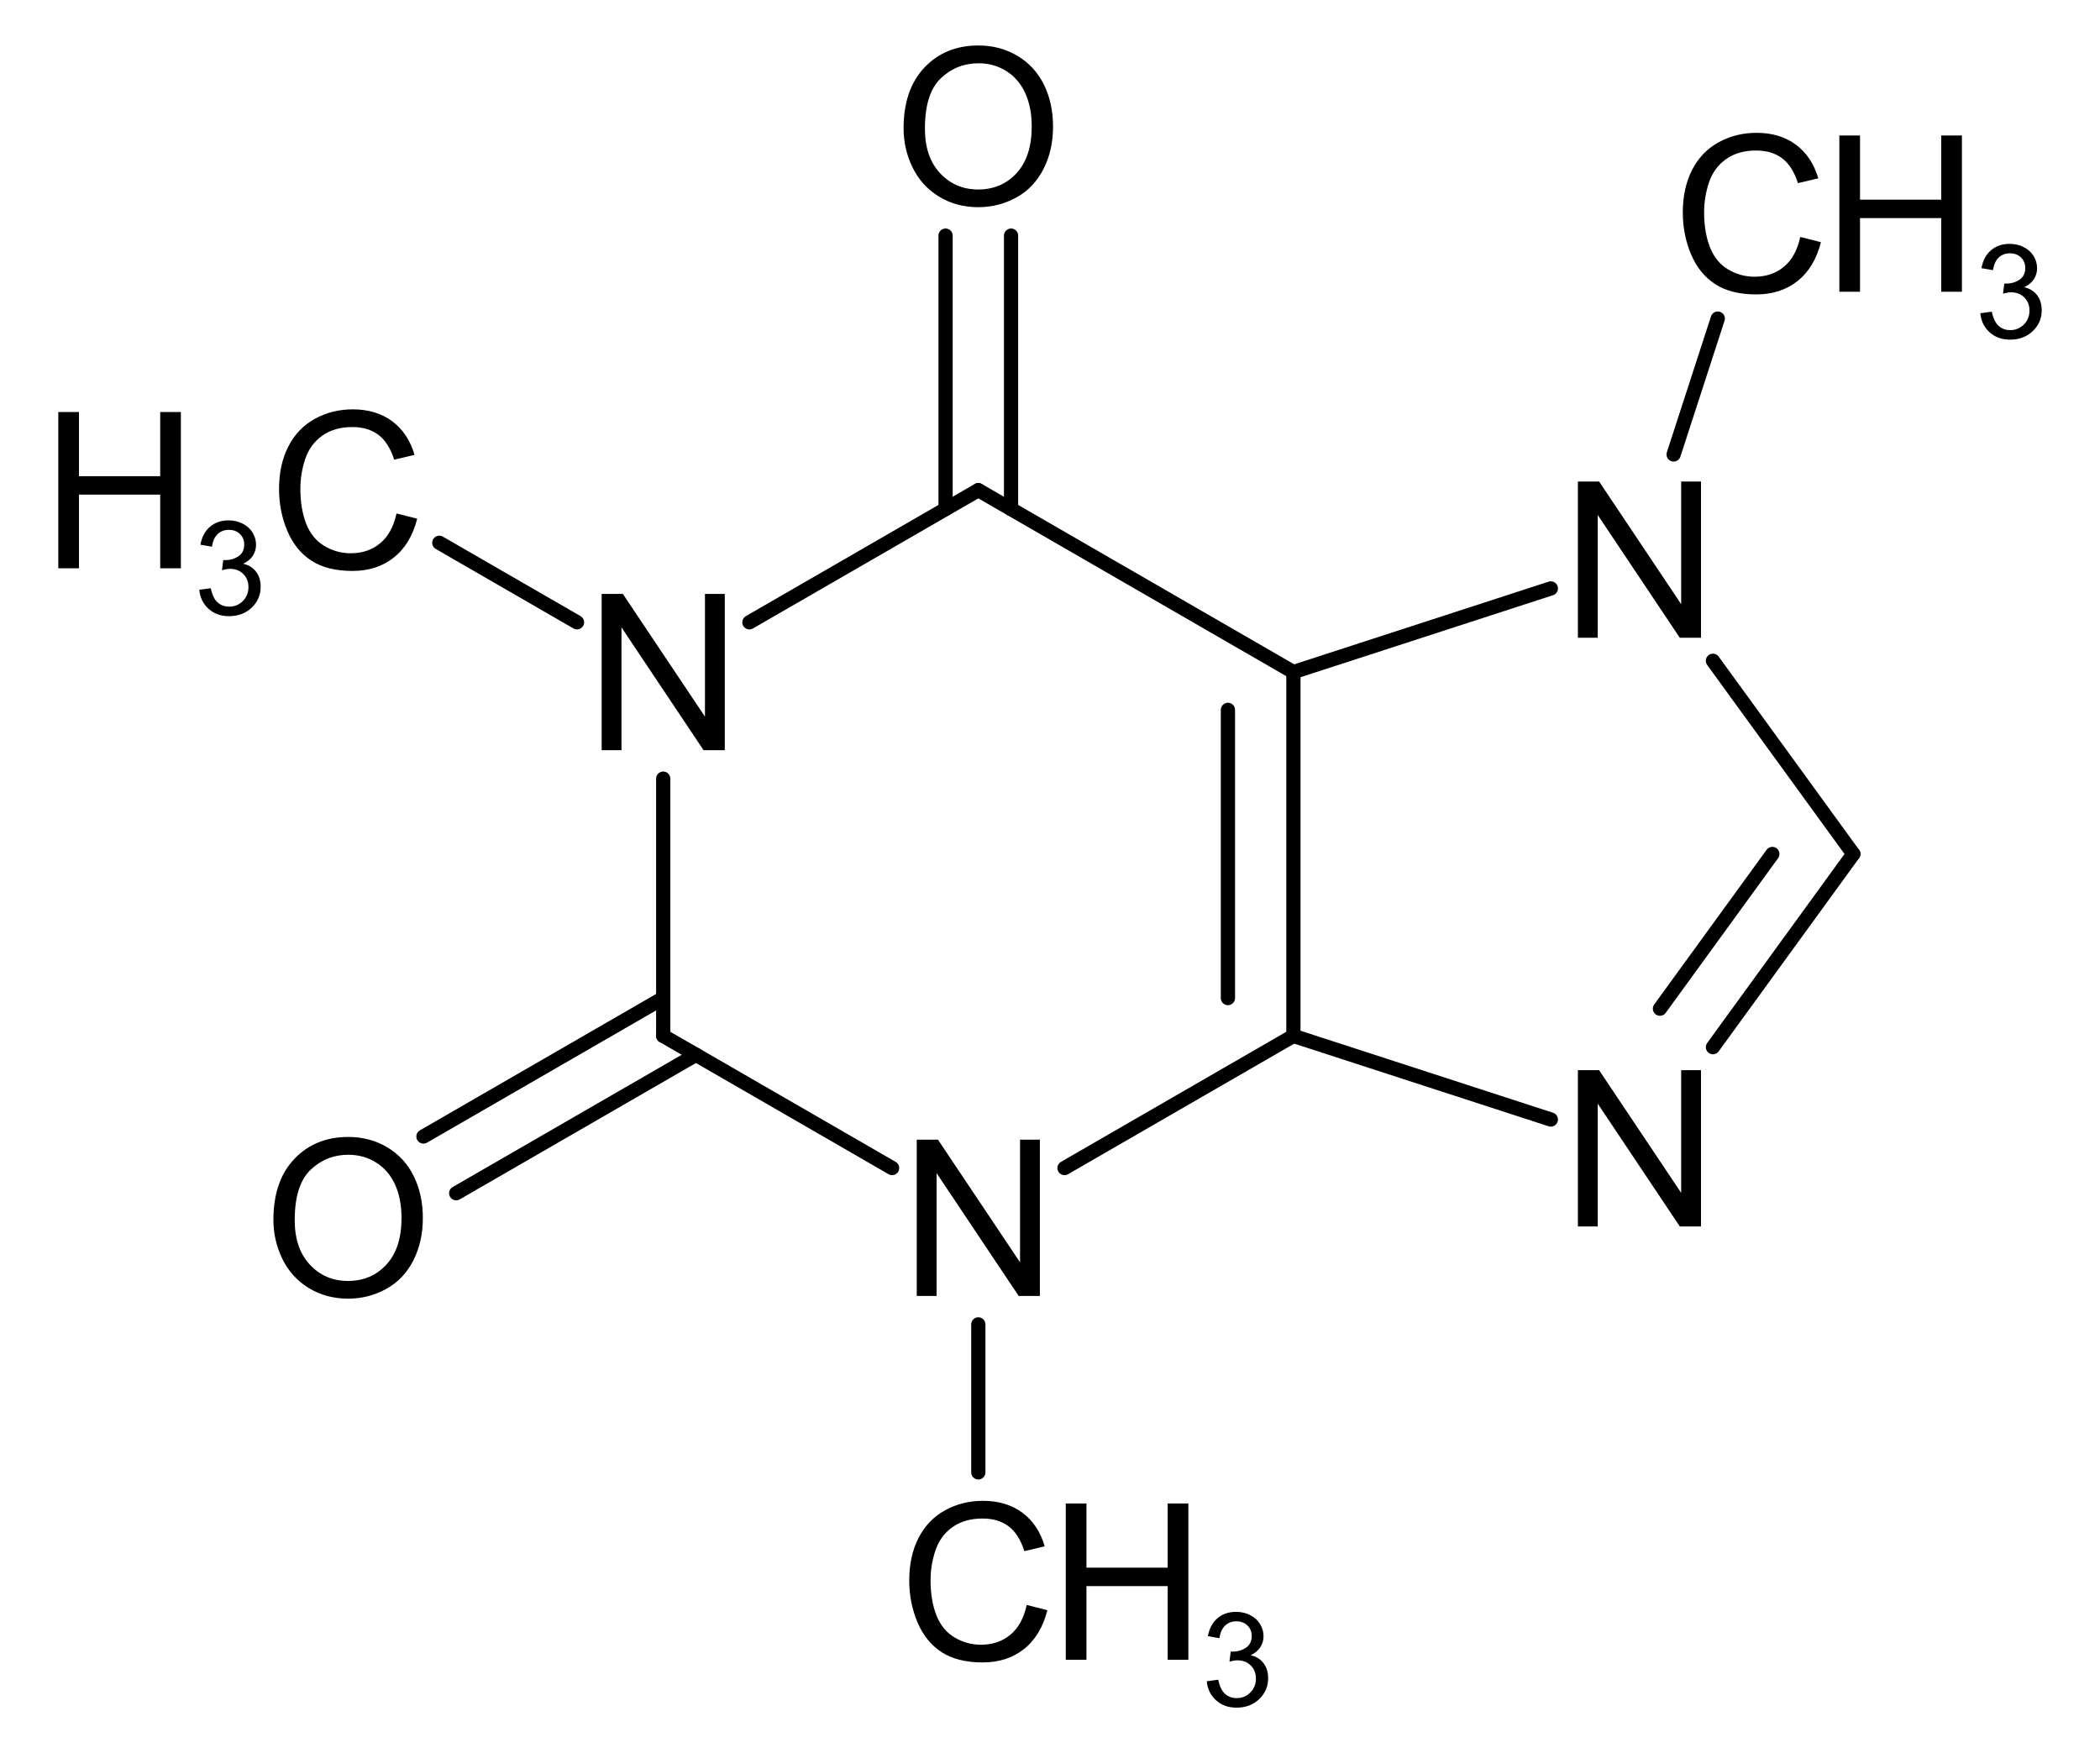 <?xml version="1.0" encoding="UTF-8"?>
<!DOCTYPE svg PUBLIC "-//W3C//DTD SVG 1.1//EN" "http://www.w3.org/Graphics/SVG/1.1/DTD/svg11.dtd">
<svg version="1.2" xmlns="http://www.w3.org/2000/svg" xmlns:xlink="http://www.w3.org/1999/xlink" x="0mm" y="0mm" width="218mm" height="182mm" viewBox="0 0 218 182">
<style type="text/css"><![CDATA[
text { font:12px Dialog; }
]]></style>
<line x1="59.9" y1="64.603" x2="45.605" y2="56.35" style="fill:none;stroke:rgb(0,0,0);stroke-width:1.477;stroke-linecap:round;stroke-linejoin:round" />
<line x1="68.848" y1="80.834" x2="68.848" y2="107.54" style="fill:none;stroke:rgb(0,0,0);stroke-width:1.477;stroke-linecap:round;stroke-linejoin:round" />
<line x1="72.248" y1="109.502" x2="47.358" y2="123.872" style="fill:none;stroke:rgb(0,0,0);stroke-width:1.477;stroke-linecap:round;stroke-linejoin:round" />
<line x1="68.848" y1="103.615" x2="43.959" y2="117.985" style="fill:none;stroke:rgb(0,0,0);stroke-width:1.477;stroke-linecap:round;stroke-linejoin:round" />
<line x1="68.848" y1="107.54" x2="92.61" y2="121.259" style="fill:none;stroke:rgb(0,0,0);stroke-width:1.477;stroke-linecap:round;stroke-linejoin:round" />
<line x1="101.558" y1="137.489" x2="101.558" y2="152.854" style="fill:none;stroke:rgb(0,0,0);stroke-width:1.477;stroke-linecap:round;stroke-linejoin:round" />
<line x1="110.506" y1="121.259" x2="134.268" y2="107.54" style="fill:none;stroke:rgb(0,0,0);stroke-width:1.477;stroke-linecap:round;stroke-linejoin:round" />
<line x1="134.268" y1="107.54" x2="160.991" y2="116.222" style="fill:none;stroke:rgb(0,0,0);stroke-width:1.477;stroke-linecap:round;stroke-linejoin:round" />
<line x1="192.391" y1="88.655" x2="177.819" y2="108.711" style="fill:none;stroke:rgb(0,0,0);stroke-width:1.477;stroke-linecap:round;stroke-linejoin:round" />
<line x1="183.987" y1="88.655" x2="172.319" y2="104.715" style="fill:none;stroke:rgb(0,0,0);stroke-width:1.477;stroke-linecap:round;stroke-linejoin:round" />
<line x1="192.391" y1="88.655" x2="177.819" y2="68.598" style="fill:none;stroke:rgb(0,0,0);stroke-width:1.477;stroke-linecap:round;stroke-linejoin:round" />
<line x1="173.738" y1="47.178" x2="178.32" y2="33.074" style="fill:none;stroke:rgb(0,0,0);stroke-width:1.477;stroke-linecap:round;stroke-linejoin:round" />
<line x1="160.991" y1="61.087" x2="134.268" y2="69.77" style="fill:none;stroke:rgb(0,0,0);stroke-width:1.477;stroke-linecap:round;stroke-linejoin:round" />
<line x1="134.268" y1="107.54" x2="134.268" y2="69.77" style="fill:none;stroke:rgb(0,0,0);stroke-width:1.477;stroke-linecap:round;stroke-linejoin:round" />
<line x1="127.47" y1="103.615" x2="127.47" y2="73.695" style="fill:none;stroke:rgb(0,0,0);stroke-width:1.477;stroke-linecap:round;stroke-linejoin:round" />
<line x1="134.268" y1="69.77" x2="101.558" y2="50.885" style="fill:none;stroke:rgb(0,0,0);stroke-width:1.477;stroke-linecap:round;stroke-linejoin:round" />
<line x1="77.796" y1="64.603" x2="101.558" y2="50.885" style="fill:none;stroke:rgb(0,0,0);stroke-width:1.477;stroke-linecap:round;stroke-linejoin:round" />
<line x1="98.159" y1="52.847" x2="98.159" y2="24.461" style="fill:none;stroke:rgb(0,0,0);stroke-width:1.477;stroke-linecap:round;stroke-linejoin:round" />
<line x1="104.958" y1="52.847" x2="104.958" y2="24.461" style="fill:none;stroke:rgb(0,0,0);stroke-width:1.477;stroke-linecap:round;stroke-linejoin:round" />
<path d="M62.458,77.881 L62.458,61.659 L64.66,61.659 L73.181,74.395 L73.181,61.659 L75.239,61.659 L75.239,77.881 L73.037,77.881 L64.516,65.133 L64.516,77.881 Z" style="fill:rgb(0,0,0);stroke:none" />
<path d="M41.162,53.308 L43.309,53.85 Q42.634,56.495 40.88,57.883 Q39.126,59.272 36.592,59.272 Q33.97,59.272 32.327,58.204 Q30.683,57.137 29.826,55.112 Q28.968,53.087 28.968,50.763 Q28.968,48.229 29.936,46.342 Q30.905,44.456 32.692,43.476 Q34.479,42.497 36.625,42.497 Q39.06,42.497 40.72,43.736 Q42.38,44.976 43.032,47.222 L40.919,47.72 Q40.355,45.949 39.281,45.142 Q38.208,44.334 36.581,44.334 Q34.711,44.334 33.455,45.23 Q32.199,46.126 31.69,47.637 Q31.181,49.147 31.181,50.752 Q31.181,52.821 31.784,54.365 Q32.387,55.908 33.66,56.672 Q34.932,57.435 36.415,57.435 Q38.219,57.435 39.469,56.395 Q40.72,55.355 41.162,53.308 Z" style="fill:rgb(0,0,0);stroke:none" />
<path d="M6.052,58.996 L6.052,42.774 L8.198,42.774 L8.198,49.435 L16.63,49.435 L16.63,42.774 L18.777,42.774 L18.777,58.996 L16.63,58.996 L16.63,51.349 L8.198,51.349 L8.198,58.996 Z" style="fill:rgb(0,0,0);stroke:none" />
<path d="M20.686,61.226 L21.881,61.067 Q22.087,62.083 22.581,62.531 Q23.076,62.979 23.786,62.979 Q24.629,62.979 25.21,62.395 Q25.791,61.811 25.791,60.947 Q25.791,60.124 25.253,59.59 Q24.716,59.055 23.886,59.055 Q23.547,59.055 23.043,59.188 L23.175,58.139 Q23.295,58.152 23.368,58.152 Q24.131,58.152 24.742,57.754 Q25.353,57.356 25.353,56.526 Q25.353,55.868 24.908,55.437 Q24.463,55.005 23.76,55.005 Q23.063,55.005 22.598,55.444 Q22.133,55.882 22,56.758 L20.805,56.546 Q21.024,55.344 21.801,54.683 Q22.578,54.023 23.733,54.023 Q24.53,54.023 25.2,54.365 Q25.871,54.707 26.226,55.297 Q26.581,55.888 26.581,56.552 Q26.581,57.183 26.243,57.701 Q25.904,58.219 25.24,58.524 Q26.103,58.723 26.581,59.351 Q27.059,59.978 27.059,60.921 Q27.059,62.196 26.13,63.082 Q25.2,63.968 23.78,63.968 Q22.498,63.968 21.652,63.205 Q20.805,62.441 20.686,61.226 Z" style="fill:rgb(0,0,0);stroke:none" />
<path d="M28.382,126.641 Q28.382,122.602 30.551,120.317 Q32.719,118.032 36.15,118.032 Q38.396,118.032 40.2,119.105 Q42.003,120.178 42.949,122.098 Q43.895,124.018 43.895,126.452 Q43.895,128.92 42.9,130.868 Q41.904,132.815 40.078,133.817 Q38.252,134.818 36.139,134.818 Q33.848,134.818 32.044,133.711 Q30.241,132.605 29.311,130.691 Q28.382,128.776 28.382,126.641 Z M30.595,126.674 Q30.595,129.606 32.172,131.294 Q33.748,132.981 36.128,132.981 Q38.551,132.981 40.117,131.277 Q41.682,129.573 41.682,126.441 Q41.682,124.461 41.013,122.983 Q40.343,121.506 39.054,120.693 Q37.765,119.88 36.161,119.88 Q33.881,119.88 32.238,121.445 Q30.595,123.011 30.595,126.674 Z" style="fill:rgb(0,0,0);stroke:none" />
<path d="M95.168,134.536 L95.168,118.314 L97.37,118.314 L105.891,131.05 L105.891,118.314 L107.949,118.314 L107.949,134.536 L105.747,134.536 L97.226,121.788 L97.226,134.536 Z" style="fill:rgb(0,0,0);stroke:none" />
<path d="M106.582,166.618 L108.729,167.16 Q108.054,169.805 106.3,171.194 Q104.546,172.583 102.012,172.583 Q99.39,172.583 97.746,171.515 Q96.103,170.447 95.246,168.422 Q94.388,166.397 94.388,164.073 Q94.388,161.539 95.356,159.653 Q96.324,157.766 98.111,156.787 Q99.899,155.807 102.045,155.807 Q104.48,155.807 106.139,157.047 Q107.799,158.286 108.452,160.532 L106.339,161.03 Q105.774,159.26 104.701,158.452 Q103.628,157.644 102.001,157.644 Q100.131,157.644 98.875,158.54 Q97.619,159.437 97.11,160.947 Q96.601,162.458 96.601,164.062 Q96.601,166.131 97.204,167.675 Q97.807,169.219 99.08,169.982 Q100.352,170.746 101.835,170.746 Q103.639,170.746 104.889,169.706 Q106.139,168.665 106.582,166.618 Z" style="fill:rgb(0,0,0);stroke:none" />
<path d="M110.638,172.306 L110.638,156.084 L112.784,156.084 L112.784,162.745 L121.216,162.745 L121.216,156.084 L123.363,156.084 L123.363,172.306 L121.216,172.306 L121.216,164.66 L112.784,164.66 L112.784,172.306 Z" style="fill:rgb(0,0,0);stroke:none" />
<path d="M125.272,174.537 L126.467,174.377 Q126.673,175.393 127.167,175.841 Q127.662,176.289 128.372,176.289 Q129.215,176.289 129.796,175.705 Q130.377,175.121 130.377,174.258 Q130.377,173.435 129.839,172.9 Q129.302,172.366 128.472,172.366 Q128.133,172.366 127.629,172.498 L127.761,171.449 Q127.881,171.463 127.954,171.463 Q128.717,171.463 129.328,171.064 Q129.939,170.666 129.939,169.836 Q129.939,169.179 129.494,168.747 Q129.049,168.316 128.346,168.316 Q127.649,168.316 127.184,168.754 Q126.719,169.192 126.586,170.068 L125.391,169.856 Q125.61,168.654 126.387,167.994 Q127.164,167.333 128.319,167.333 Q129.116,167.333 129.786,167.675 Q130.457,168.017 130.812,168.608 Q131.167,169.199 131.167,169.863 Q131.167,170.493 130.829,171.011 Q130.49,171.529 129.826,171.835 Q130.689,172.034 131.167,172.661 Q131.645,173.289 131.645,174.231 Q131.645,175.506 130.716,176.392 Q129.786,177.279 128.366,177.279 Q127.084,177.279 126.238,176.515 Q125.391,175.752 125.272,174.537 Z" style="fill:rgb(0,0,0);stroke:none" />
<path d="M163.799,127.322 L163.799,111.1 L166.002,111.1 L174.522,123.837 L174.522,111.1 L176.58,111.1 L176.58,127.322 L174.378,127.322 L165.858,114.575 L165.858,127.322 Z" style="fill:rgb(0,0,0);stroke:none" />
<path d="M163.799,66.209 L163.799,49.987 L166.002,49.987 L174.522,62.723 L174.522,49.987 L176.58,49.987 L176.58,66.209 L174.378,66.209 L165.858,53.462 L165.858,66.209 Z" style="fill:rgb(0,0,0);stroke:none" />
<path d="M186.885,24.6 L189.032,25.142 Q188.357,27.787 186.603,29.175 Q184.849,30.564 182.315,30.564 Q179.693,30.564 178.049,29.496 Q176.406,28.428 175.549,26.403 Q174.691,24.379 174.691,22.055 Q174.691,19.521 175.659,17.634 Q176.627,15.747 178.415,14.768 Q180.202,13.789 182.348,13.789 Q184.783,13.789 186.443,15.028 Q188.102,16.268 188.755,18.514 L186.642,19.012 Q186.077,17.241 185.004,16.433 Q183.931,15.626 182.304,15.626 Q180.434,15.626 179.178,16.522 Q177.922,17.418 177.413,18.929 Q176.904,20.439 176.904,22.044 Q176.904,24.113 177.507,25.657 Q178.11,27.2 179.383,27.964 Q180.655,28.727 182.138,28.727 Q183.942,28.727 185.192,27.687 Q186.443,26.647 186.885,24.6 Z" style="fill:rgb(0,0,0);stroke:none" />
<path d="M190.941,30.287 L190.941,14.065 L193.087,14.065 L193.087,20.727 L201.519,20.727 L201.519,14.065 L203.666,14.065 L203.666,30.287 L201.519,30.287 L201.519,22.641 L193.087,22.641 L193.087,30.287 Z" style="fill:rgb(0,0,0);stroke:none" />
<path d="M205.575,32.518 L206.77,32.359 Q206.976,33.375 207.47,33.823 Q207.965,34.271 208.675,34.271 Q209.518,34.271 210.099,33.687 Q210.68,33.103 210.68,32.239 Q210.68,31.416 210.143,30.882 Q209.605,30.347 208.775,30.347 Q208.436,30.347 207.932,30.48 L208.064,29.431 Q208.184,29.444 208.257,29.444 Q209.02,29.444 209.631,29.046 Q210.242,28.648 210.242,27.818 Q210.242,27.16 209.797,26.729 Q209.352,26.297 208.649,26.297 Q207.952,26.297 207.487,26.735 Q207.022,27.174 206.889,28.05 L205.694,27.838 Q205.913,26.636 206.69,25.975 Q207.467,25.315 208.622,25.315 Q209.419,25.315 210.089,25.657 Q210.76,25.998 211.115,26.589 Q211.47,27.18 211.47,27.844 Q211.47,28.475 211.132,28.993 Q210.793,29.511 210.129,29.816 Q210.992,30.015 211.47,30.643 Q211.948,31.27 211.948,32.213 Q211.948,33.488 211.019,34.374 Q210.089,35.26 208.669,35.26 Q207.387,35.26 206.541,34.497 Q205.694,33.733 205.575,32.518 Z" style="fill:rgb(0,0,0);stroke:none" />
<path d="M93.801,13.33 Q93.801,9.291 95.97,7.006 Q98.139,4.721 101.569,4.721 Q103.816,4.721 105.619,5.795 Q107.423,6.868 108.369,8.788 Q109.315,10.708 109.315,13.142 Q109.315,15.61 108.319,17.557 Q107.323,19.505 105.498,20.506 Q103.672,21.508 101.558,21.508 Q99.268,21.508 97.464,20.401 Q95.66,19.294 94.731,17.38 Q93.801,15.466 93.801,13.33 Z M96.015,13.363 Q96.015,16.296 97.591,17.983 Q99.168,19.671 101.547,19.671 Q103.971,19.671 105.536,17.967 Q107.102,16.263 107.102,13.131 Q107.102,11.15 106.433,9.673 Q105.763,8.196 104.474,7.383 Q103.185,6.569 101.581,6.569 Q99.301,6.569 97.658,8.135 Q96.015,9.701 96.015,13.363 Z" style="fill:rgb(0,0,0);stroke:none" />
</svg>
